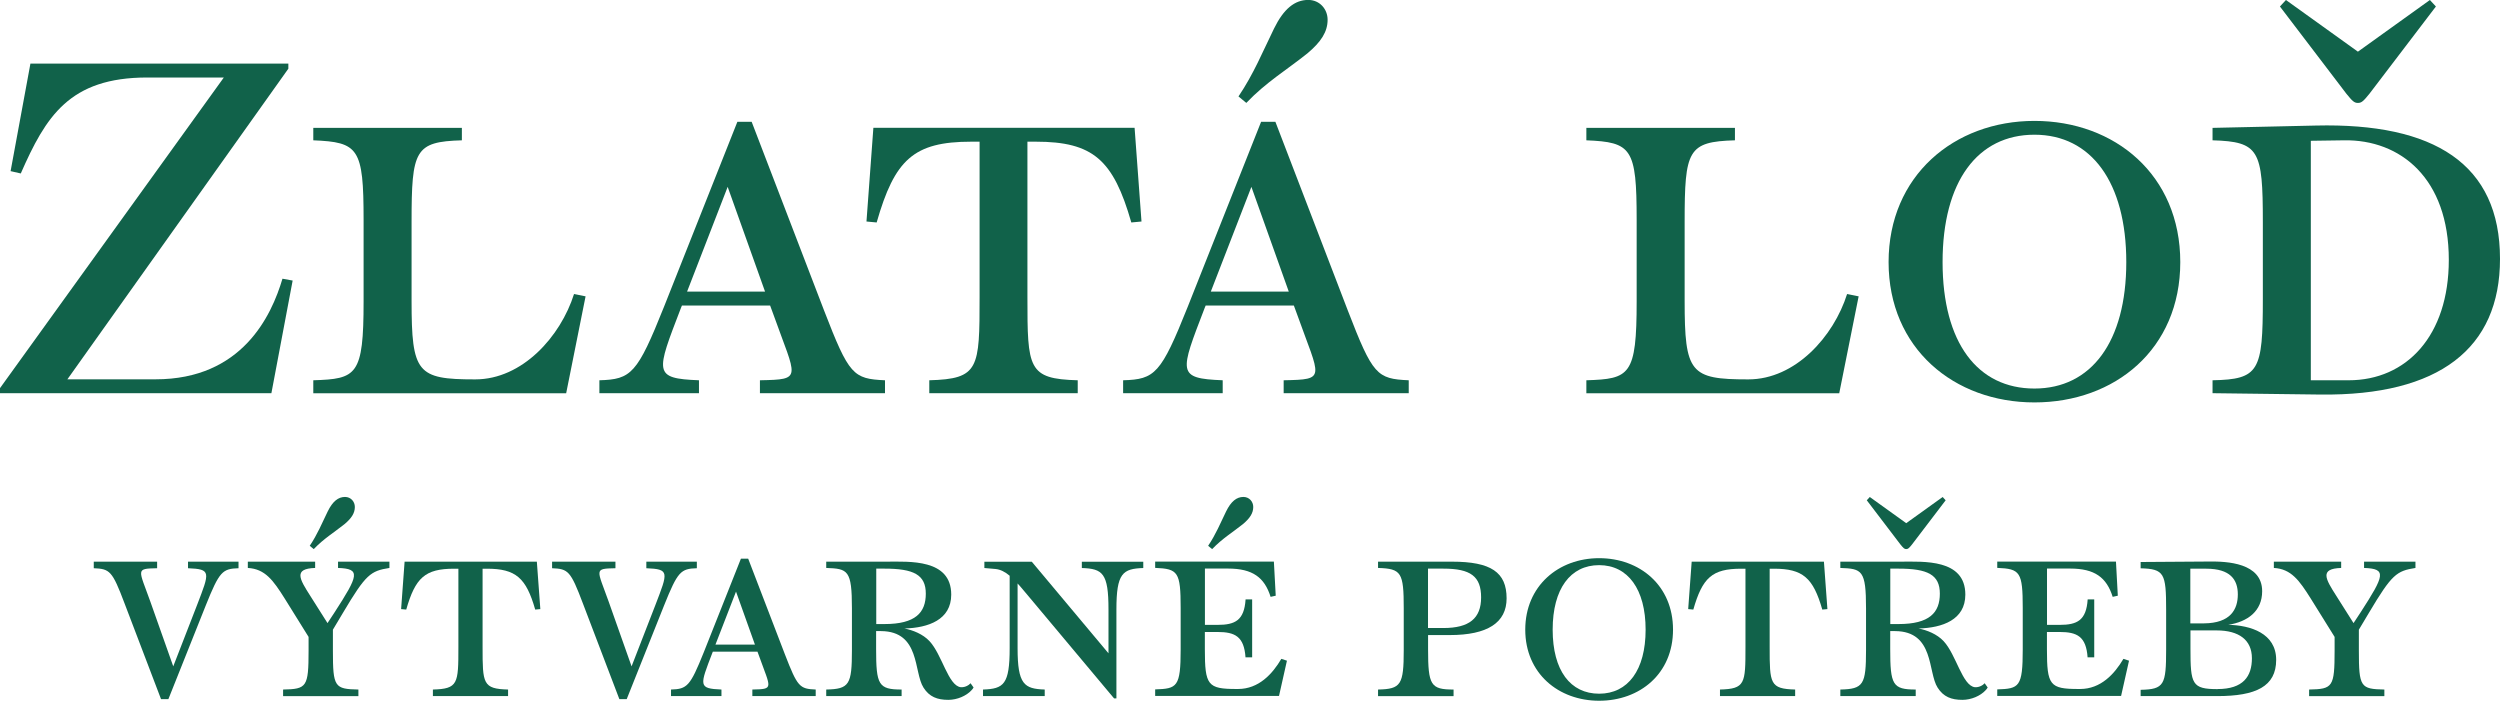 <?xml version="1.0" encoding="UTF-8"?><svg id="Vrstva_1" xmlns="http://www.w3.org/2000/svg" viewBox="0 0 365.79 102.53"><defs><style>.cls-1{fill:#11624a;stroke-width:0px;}</style></defs><path class="cls-1" d="M0,57.53v-.74L32.75,11.34h-11.21c-11.41,0-14.85,5.74-18.5,14.04l-1.49-.34,2.9-15.73h37.74v.74L9.86,55.5h12.9c12.63,0,16.95-9.25,18.57-14.72l1.49.27-3.11,16.48H0Z"/><path class="cls-1" d="M45.84,57.53v-1.89c6.35-.2,7.36-.68,7.36-11.55v-11.95c0-10.47-.74-11.34-7.36-11.61v-1.82h21.74v1.82c-6.89.2-7.36,1.42-7.36,11.95v11.55c0,10.53.81,11.48,9.25,11.48h.07c6.89,0,12.49-6.28,14.45-12.49l1.69.34-2.84,14.18h-37Z"/><path class="cls-1" d="M87.7,57.53v-1.89c4.66-.13,5.54-.95,9.45-10.74l10.74-27.08h2.09l10.6,27.62c3.65,9.45,4.25,9.99,8.91,10.2v1.89h-18.3v-1.89c6.35-.13,5.33-.2,1.96-9.66l-.47-1.28h-12.9l-.14.34c-3.65,9.52-4.12,10.33,2.63,10.6v1.89h-14.58ZM111.94,42.67l-5.47-15.33-5.94,15.33h11.41Z"/><path class="cls-1" d="M135.97,57.53v-1.89c7.29-.2,7.36-1.69,7.36-12.22v-22.69h-1.22c-8.44,0-11.21,2.63-13.84,11.82l-1.49-.14,1.01-13.71h38.22l1.01,13.71-1.49.14c-2.63-9.18-5.6-11.82-13.98-11.82h-1.22v22.69c0,10.53.07,12.02,7.36,12.22v1.89h-21.74Z"/><path class="cls-1" d="M164.33,57.53v-1.89c4.66-.13,5.54-.95,9.45-10.74l10.74-27.08h2.09l10.6,27.62c3.65,9.45,4.25,9.99,8.91,10.2v1.89h-18.3v-1.89c6.35-.13,5.33-.2,1.96-9.66l-.47-1.28h-12.9l-.14.34c-3.65,9.52-4.12,10.33,2.63,10.6v1.89h-14.58ZM188.57,42.67l-5.47-15.33-5.94,15.33h11.41ZM182.36,15.06l-1.15-.95c2.23-3.31,3.51-6.48,5.2-9.93,1.42-2.9,3.04-4.19,5-4.19,1.69,0,2.84,1.35,2.84,2.9,0,1.76-.95,3.24-2.97,4.93-3.04,2.43-6.01,4.19-8.91,7.22Z"/><path class="cls-1" d="M232.11,57.53v-1.89c6.35-.2,7.36-.68,7.36-11.55v-11.95c0-10.47-.74-11.34-7.36-11.61v-1.82h21.74v1.82c-6.89.2-7.36,1.42-7.36,11.95v11.55c0,10.53.81,11.48,9.25,11.48h.07c6.89,0,12.49-6.28,14.45-12.49l1.69.34-2.84,14.18h-37Z"/><path class="cls-1" d="M297.67,58.88c-11.75,0-21.34-7.9-21.34-20.53s9.59-20.66,21.34-20.66,21.34,7.9,21.34,20.66-9.59,20.53-21.34,20.53ZM297.67,56.85c8.3,0,13.44-6.82,13.44-18.5s-5.13-18.64-13.44-18.64-13.44,6.82-13.44,18.64,5.13,18.5,13.44,18.5Z"/><path class="cls-1" d="M339.53,57.73l-15.8-.2v-1.89c6.82-.13,7.36-1.35,7.36-11.88v-11.28c0-10.53-.54-11.75-7.36-11.95v-1.82l15.12-.34c17.29-.41,26.94,5.6,26.94,19.51,0,13.1-8.91,20.05-26.27,19.85ZM345,15.06c-.54,0-.81-.27-1.69-1.35l-9.72-12.76.88-.95,10.53,7.56,10.53-7.56.88.95-9.72,12.76c-.88,1.08-1.15,1.35-1.69,1.35ZM338.11,55.64h5.54c8.44,0,14.65-6.48,14.65-17.62,0-11.95-7.09-17.62-15.33-17.49l-4.86.07v35.04Z"/><path class="cls-1" d="M23.56,102.29l-5.33-13.99c-1.81-4.79-2.15-5.06-4.51-5.16v-.96h9.27v.96c-3.21.07-2.7.1-.99,4.89l3.35,9.47,3.49-8.99c1.85-4.82,2.09-5.23-1.33-5.37v-.96h7.39v.96c-2.36.07-2.8.48-4.79,5.44l-5.47,13.71h-1.06Z"/><path class="cls-1" d="M41.42,101.85v-.96c3.45-.07,3.73-.34,3.73-5.68v-2.02l-3.49-5.61c-1.68-2.67-2.87-4.34-5.4-4.48v-.92h9.85v.92c-3.21.1-2.29,1.61-.72,4.07l2.53,4,1.03-1.57c3.52-5.44,3.86-6.39.51-6.5v-.92h7.52v.92c-2.77.44-3.45.92-6.8,6.57l-1.47,2.46v3.08c0,5.33.24,5.61,3.73,5.68v.96h-11.01ZM45.9,80.34l-.58-.48c1.13-1.68,1.78-3.28,2.63-5.03.72-1.47,1.54-2.12,2.53-2.12.85,0,1.44.68,1.44,1.47,0,.89-.48,1.64-1.5,2.5-1.54,1.23-3.04,2.12-4.51,3.66Z"/><path class="cls-1" d="M63.34,101.85v-.96c3.69-.1,3.73-.85,3.73-6.19v-11.49h-.62c-4.27,0-5.68,1.33-7.01,5.98l-.75-.07.51-6.94h19.35l.51,6.94-.75.07c-1.33-4.65-2.84-5.98-7.08-5.98h-.62v11.49c0,5.33.03,6.09,3.73,6.19v.96h-11.01Z"/><path class="cls-1" d="M90.62,102.29l-5.33-13.99c-1.81-4.79-2.15-5.06-4.51-5.16v-.96h9.27v.96c-3.21.07-2.7.1-.99,4.89l3.35,9.47,3.49-8.99c1.85-4.82,2.09-5.23-1.33-5.37v-.96h7.39v.96c-2.36.07-2.8.48-4.79,5.44l-5.47,13.71h-1.06Z"/><path class="cls-1" d="M98.18,101.85v-.96c2.36-.07,2.8-.48,4.79-5.44l5.44-13.71h1.06l5.37,13.99c1.85,4.79,2.15,5.06,4.51,5.16v.96h-9.27v-.96c3.21-.07,2.7-.1.99-4.89l-.24-.65h-6.53l-.07.17c-1.85,4.82-2.09,5.23,1.33,5.37v.96h-7.39ZM110.46,94.32l-2.77-7.76-3.01,7.76h5.78Z"/><path class="cls-1" d="M120.89,101.85v-.96c3.39-.07,3.76-.72,3.76-5.78v-6.09c0-5.61-.58-5.81-3.76-5.92v-.92h8.82c3.32,0,9.47-.44,9.47,4.82,0,3.69-3.35,4.86-6.84,4.96,1.23.24,2.7.82,3.66,1.85,1.85,1.98,2.74,6.53,4.58,6.74.41.03.82-.1,1.16-.34.1-.07.17-.14.27-.24l.44.62c-.1.17-.17.27-.31.41-.75.82-2.09,1.4-3.39,1.4-1.61,0-2.77-.44-3.62-1.78-1.47-2.26-.44-8.24-6.22-8.28h-.72v2.63c0,5.23.34,5.92,3.73,5.92v.96h-11.04ZM128.21,91.31h1.2c4.55,0,6.05-1.68,6.05-4.45s-1.78-3.66-6.05-3.66h-1.2v8.1Z"/><path class="cls-1" d="M143.83,101.85v-.96c3.04-.1,3.9-.75,3.9-6.05v-10.6c-.68-.58-1.37-.92-2.09-.99l-1.61-.14v-.92h6.94l11.22,13.4v-6.43c0-5.3-.85-5.95-3.9-6.05v-.92h8.99v.92c-3.01.1-3.93.75-3.93,6.05v13.03h-.34l-12.31-14.7c-.65-.75-1.23-1.5-1.81-2.12v9.47c0,5.3.96,5.95,3.97,6.05v.96h-9.03Z"/><path class="cls-1" d="M182.24,96.2c-.21-3.08-1.54-3.73-4.1-3.73h-1.85v2.53c0,5.27.41,5.81,4.62,5.81h.24c3.01,0,5.03-2.19,6.33-4.41l.82.27-1.16,5.16h-18.12v-.96c3.21-.1,3.73-.34,3.73-5.85v-6.05c0-5.3-.38-5.74-3.73-5.88v-.92h17.37l.27,4.99-.75.17c-.89-2.84-2.63-4.14-6.22-4.14h-3.39v8.24h1.85c2.56,0,3.9-.65,4.1-3.73h.96v8.48h-.96ZM177.35,80.34l-.58-.48c1.13-1.68,1.78-3.28,2.63-5.03.72-1.47,1.54-2.12,2.53-2.12.85,0,1.44.68,1.44,1.47,0,.89-.48,1.64-1.5,2.5-1.54,1.23-3.04,2.12-4.51,3.66Z"/><path class="cls-1" d="M201.63,101.85v-.96c3.35-.07,3.76-.68,3.76-5.78v-6.09c0-5.27-.34-5.81-3.76-5.92v-.92h10.81c5.71,0,8,1.54,8,5.37,0,3.56-2.8,5.37-8.31,5.37h-3.18v2.05c0,5.3.38,5.92,3.73,5.92v.96h-11.04ZM208.94,91.89h2.26c3.76,0,5.51-1.4,5.51-4.48s-1.54-4.21-5.51-4.21h-2.26v8.69Z"/><path class="cls-1" d="M233.98,102.53c-5.95,0-10.81-4-10.81-10.4s4.86-10.46,10.81-10.46,10.81,4,10.81,10.46-4.86,10.4-10.81,10.4ZM233.98,101.5c4.21,0,6.8-3.45,6.8-9.37s-2.6-9.44-6.8-9.44-6.8,3.45-6.8,9.44,2.6,9.37,6.8,9.37Z"/><path class="cls-1" d="M251.66,101.85v-.96c3.69-.1,3.73-.85,3.73-6.19v-11.49h-.62c-4.27,0-5.68,1.33-7.01,5.98l-.75-.07.51-6.94h19.35l.51,6.94-.75.07c-1.33-4.65-2.84-5.98-7.08-5.98h-.62v11.49c0,5.33.03,6.09,3.73,6.19v.96h-11.01Z"/><path class="cls-1" d="M269.27,101.85v-.96c3.39-.07,3.76-.72,3.76-5.78v-6.09c0-5.61-.58-5.81-3.76-5.92v-.92h8.82c3.32,0,9.47-.44,9.47,4.82,0,3.69-3.35,4.86-6.84,4.96,1.23.24,2.7.82,3.66,1.85,1.85,1.98,2.74,6.53,4.58,6.74.41.03.82-.1,1.16-.34.1-.07.17-.14.27-.24l.44.62c-.1.17-.17.27-.31.41-.75.82-2.09,1.4-3.39,1.4-1.61,0-2.77-.44-3.62-1.78-1.47-2.26-.44-8.24-6.22-8.28h-.72v2.63c0,5.23.34,5.92,3.73,5.92v.96h-11.04ZM278.91,80.34c-.27,0-.41-.14-.85-.68l-4.92-6.46.44-.48,5.33,3.83,5.33-3.83.44.48-4.92,6.46c-.44.55-.58.68-.85.68ZM276.58,91.31h1.2c4.55,0,6.05-1.68,6.05-4.45s-1.78-3.66-6.05-3.66h-1.2v8.1Z"/><path class="cls-1" d="M305.45,96.2c-.21-3.08-1.54-3.73-4.1-3.73h-1.85v2.53c0,5.27.41,5.81,4.62,5.81h.24c3.01,0,5.03-2.19,6.33-4.41l.82.27-1.16,5.16h-18.12v-.96c3.21-.1,3.73-.34,3.73-5.85v-6.05c0-5.3-.38-5.74-3.73-5.88v-.92h17.37l.27,4.99-.75.17c-.89-2.84-2.63-4.14-6.22-4.14h-3.39v8.24h1.85c2.56,0,3.9-.65,4.1-3.73h.96v8.48h-.96Z"/><path class="cls-1" d="M313.21,101.85v-.92c3.45-.07,3.73-.72,3.73-5.88v-5.85c0-5.33-.27-5.95-3.73-6.05v-.92l10.05-.07c2.53-.03,7.73.17,7.73,4.34,0,2.94-2.15,4.48-4.96,4.92,3.25.07,7.01,1.23,7.01,5.13s-2.98,5.3-8.62,5.3h-11.22ZM320.49,91.21h1.98c3.9-.03,4.96-2.05,4.96-4.24s-1.13-3.76-4.62-3.76h-2.33v8ZM324.46,100.82c3.76,0,5.03-1.85,5.03-4.51s-1.88-4.07-5.16-4.07h-3.83v2.67c0,5.2.21,5.92,3.97,5.92Z"/><path class="cls-1" d="M337.86,101.85v-.96c3.45-.07,3.73-.34,3.73-5.68v-2.02l-3.49-5.61c-1.68-2.67-2.87-4.34-5.4-4.48v-.92h9.85v.92c-3.21.1-2.29,1.61-.72,4.07l2.53,4,1.03-1.57c3.52-5.44,3.86-6.39.51-6.5v-.92h7.52v.92c-2.77.44-3.45.92-6.81,6.57l-1.47,2.46v3.08c0,5.33.24,5.61,3.73,5.68v.96h-11.01Z"/></svg>